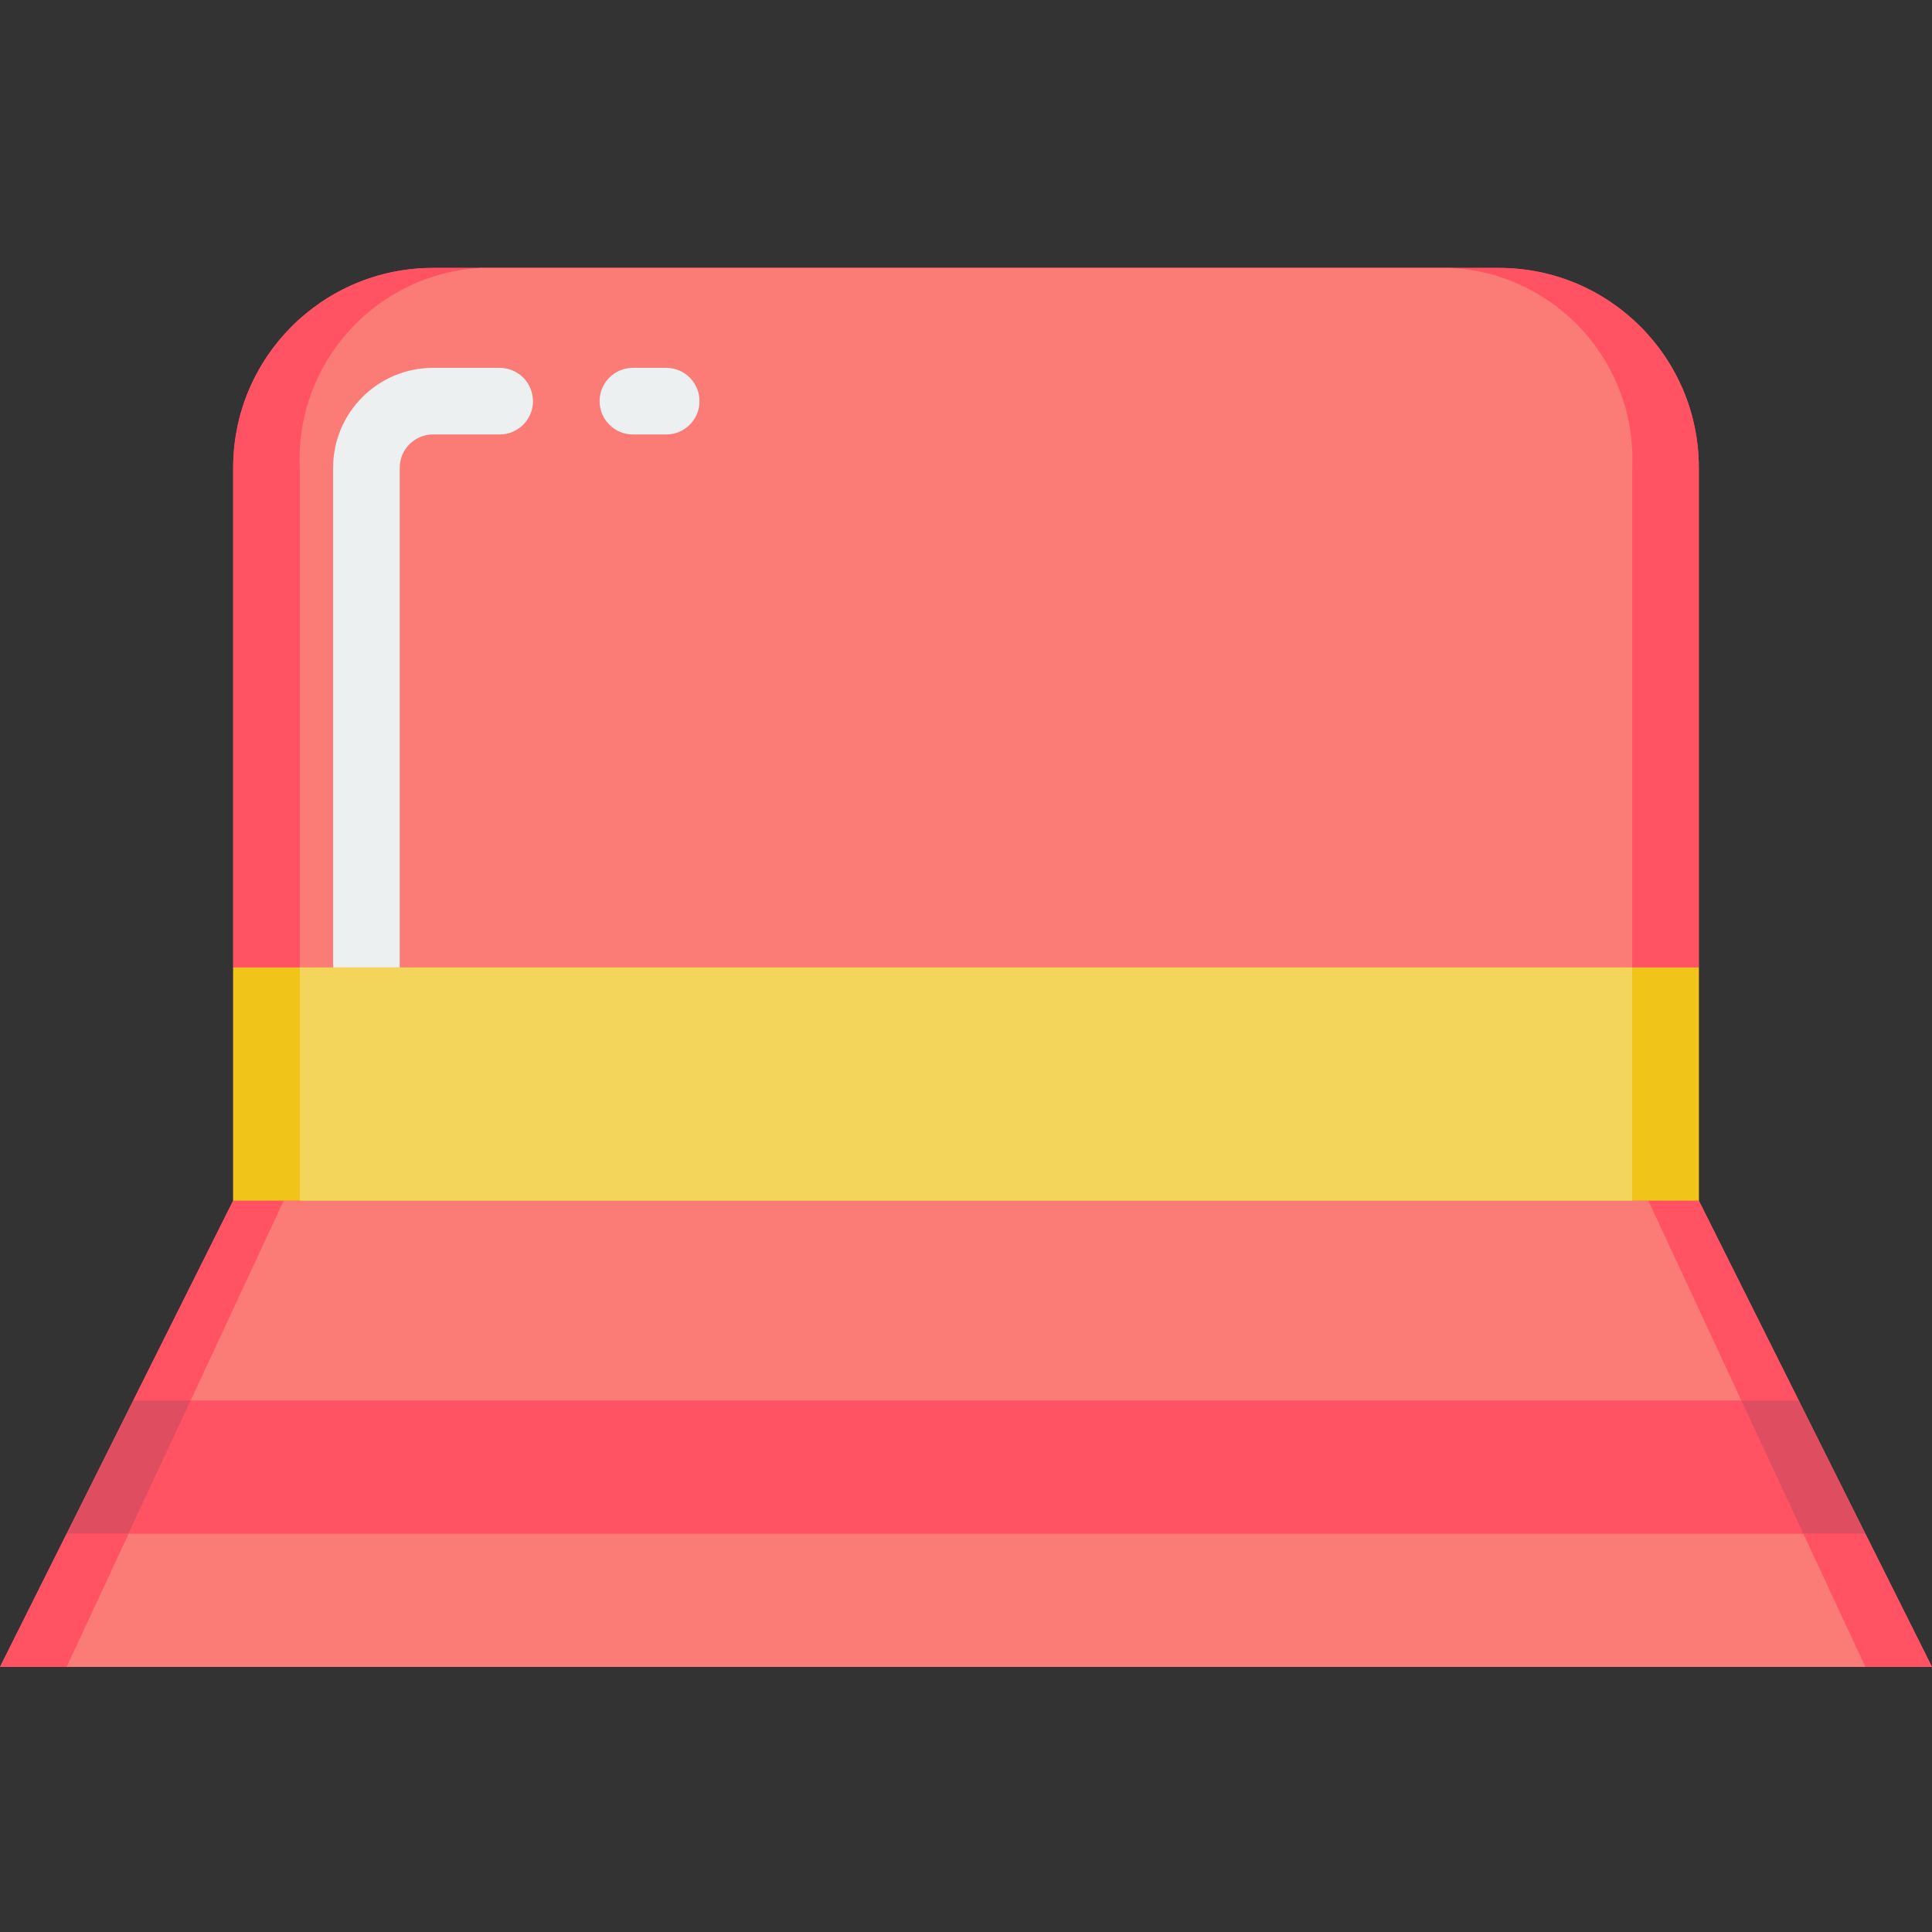 <svg height="512pt" viewBox="0 -71 512 512" width="512pt" xmlns="http://www.w3.org/2000/svg"><rect x="0" y="-71" width="512" height="512" fill="#333333" stroke="none"/><path d="m494.344 335.449-17.652-35.312-26.484-52.965v-194.207c0-29.25-23.715-52.965-52.965-52.965h-282.484c-29.25 0-52.965 23.715-52.965 52.965v194.207l-26.484 52.965-17.652 35.312-17.656 35.309h512zm0 0" fill="#ff5364"/><path d="m494.344 335.449h-476.688l17.652-35.312h441.383zm0 0" fill="#df4d60"/><g fill="#ff5364"><path d="m477.906 335.449h-443.895l16.516-35.312h410.945zm0 0"/><path d="m476.691 300.137h-441.383l26.484-52.965h388.414zm0 0"/><path d="m512 370.758h-512l17.656-35.309h476.688zm0 0"/></g><path d="m461.473 300.137h-410.945l24.656-52.965h361.633zm0 0" fill="#fb7b76"/><path d="m494.344 370.758h-476.688l16.438-35.309h443.812zm0 0" fill="#fb7b76"/><path d="m450.207 52.965v132.414h-388.414v-132.414c0-29.25 23.715-52.965 52.965-52.965h282.484c29.25 0 52.965 23.715 52.965 52.965zm0 0" fill="#ff5364"/><path d="m432.551 52.965v132.414h-353.102v-132.414c-1.246-27.891 20.27-51.555 48.152-52.965h256.797c27.883 1.41 49.398 25.074 48.152 52.965zm0 0" fill="#fb7b76"/><path d="m97.102 194.207c-4.875 0-8.824-3.953-8.824-8.828v-132.414c0-14.625 11.855-26.48 26.48-26.48h17.656c4.875 0 8.828 3.949 8.828 8.824 0 4.879-3.953 8.828-8.828 8.828h-17.656c-4.875 0-8.828 3.953-8.828 8.828v132.414c0 4.875-3.949 8.828-8.828 8.828zm0 0" fill="#ecf0f1"/><path d="m176.551 44.137h-8.828c-4.875 0-8.824-3.949-8.824-8.828 0-4.875 3.949-8.824 8.824-8.824h8.828c4.875 0 8.828 3.949 8.828 8.824 0 4.879-3.953 8.828-8.828 8.828zm0 0" fill="#ecf0f1"/><path d="m61.793 185.379h388.414v61.793h-388.414zm0 0" fill="#f0c419"/><path d="m79.449 185.379h353.102v61.793h-353.102zm0 0" fill="#f3d55b"/></svg>